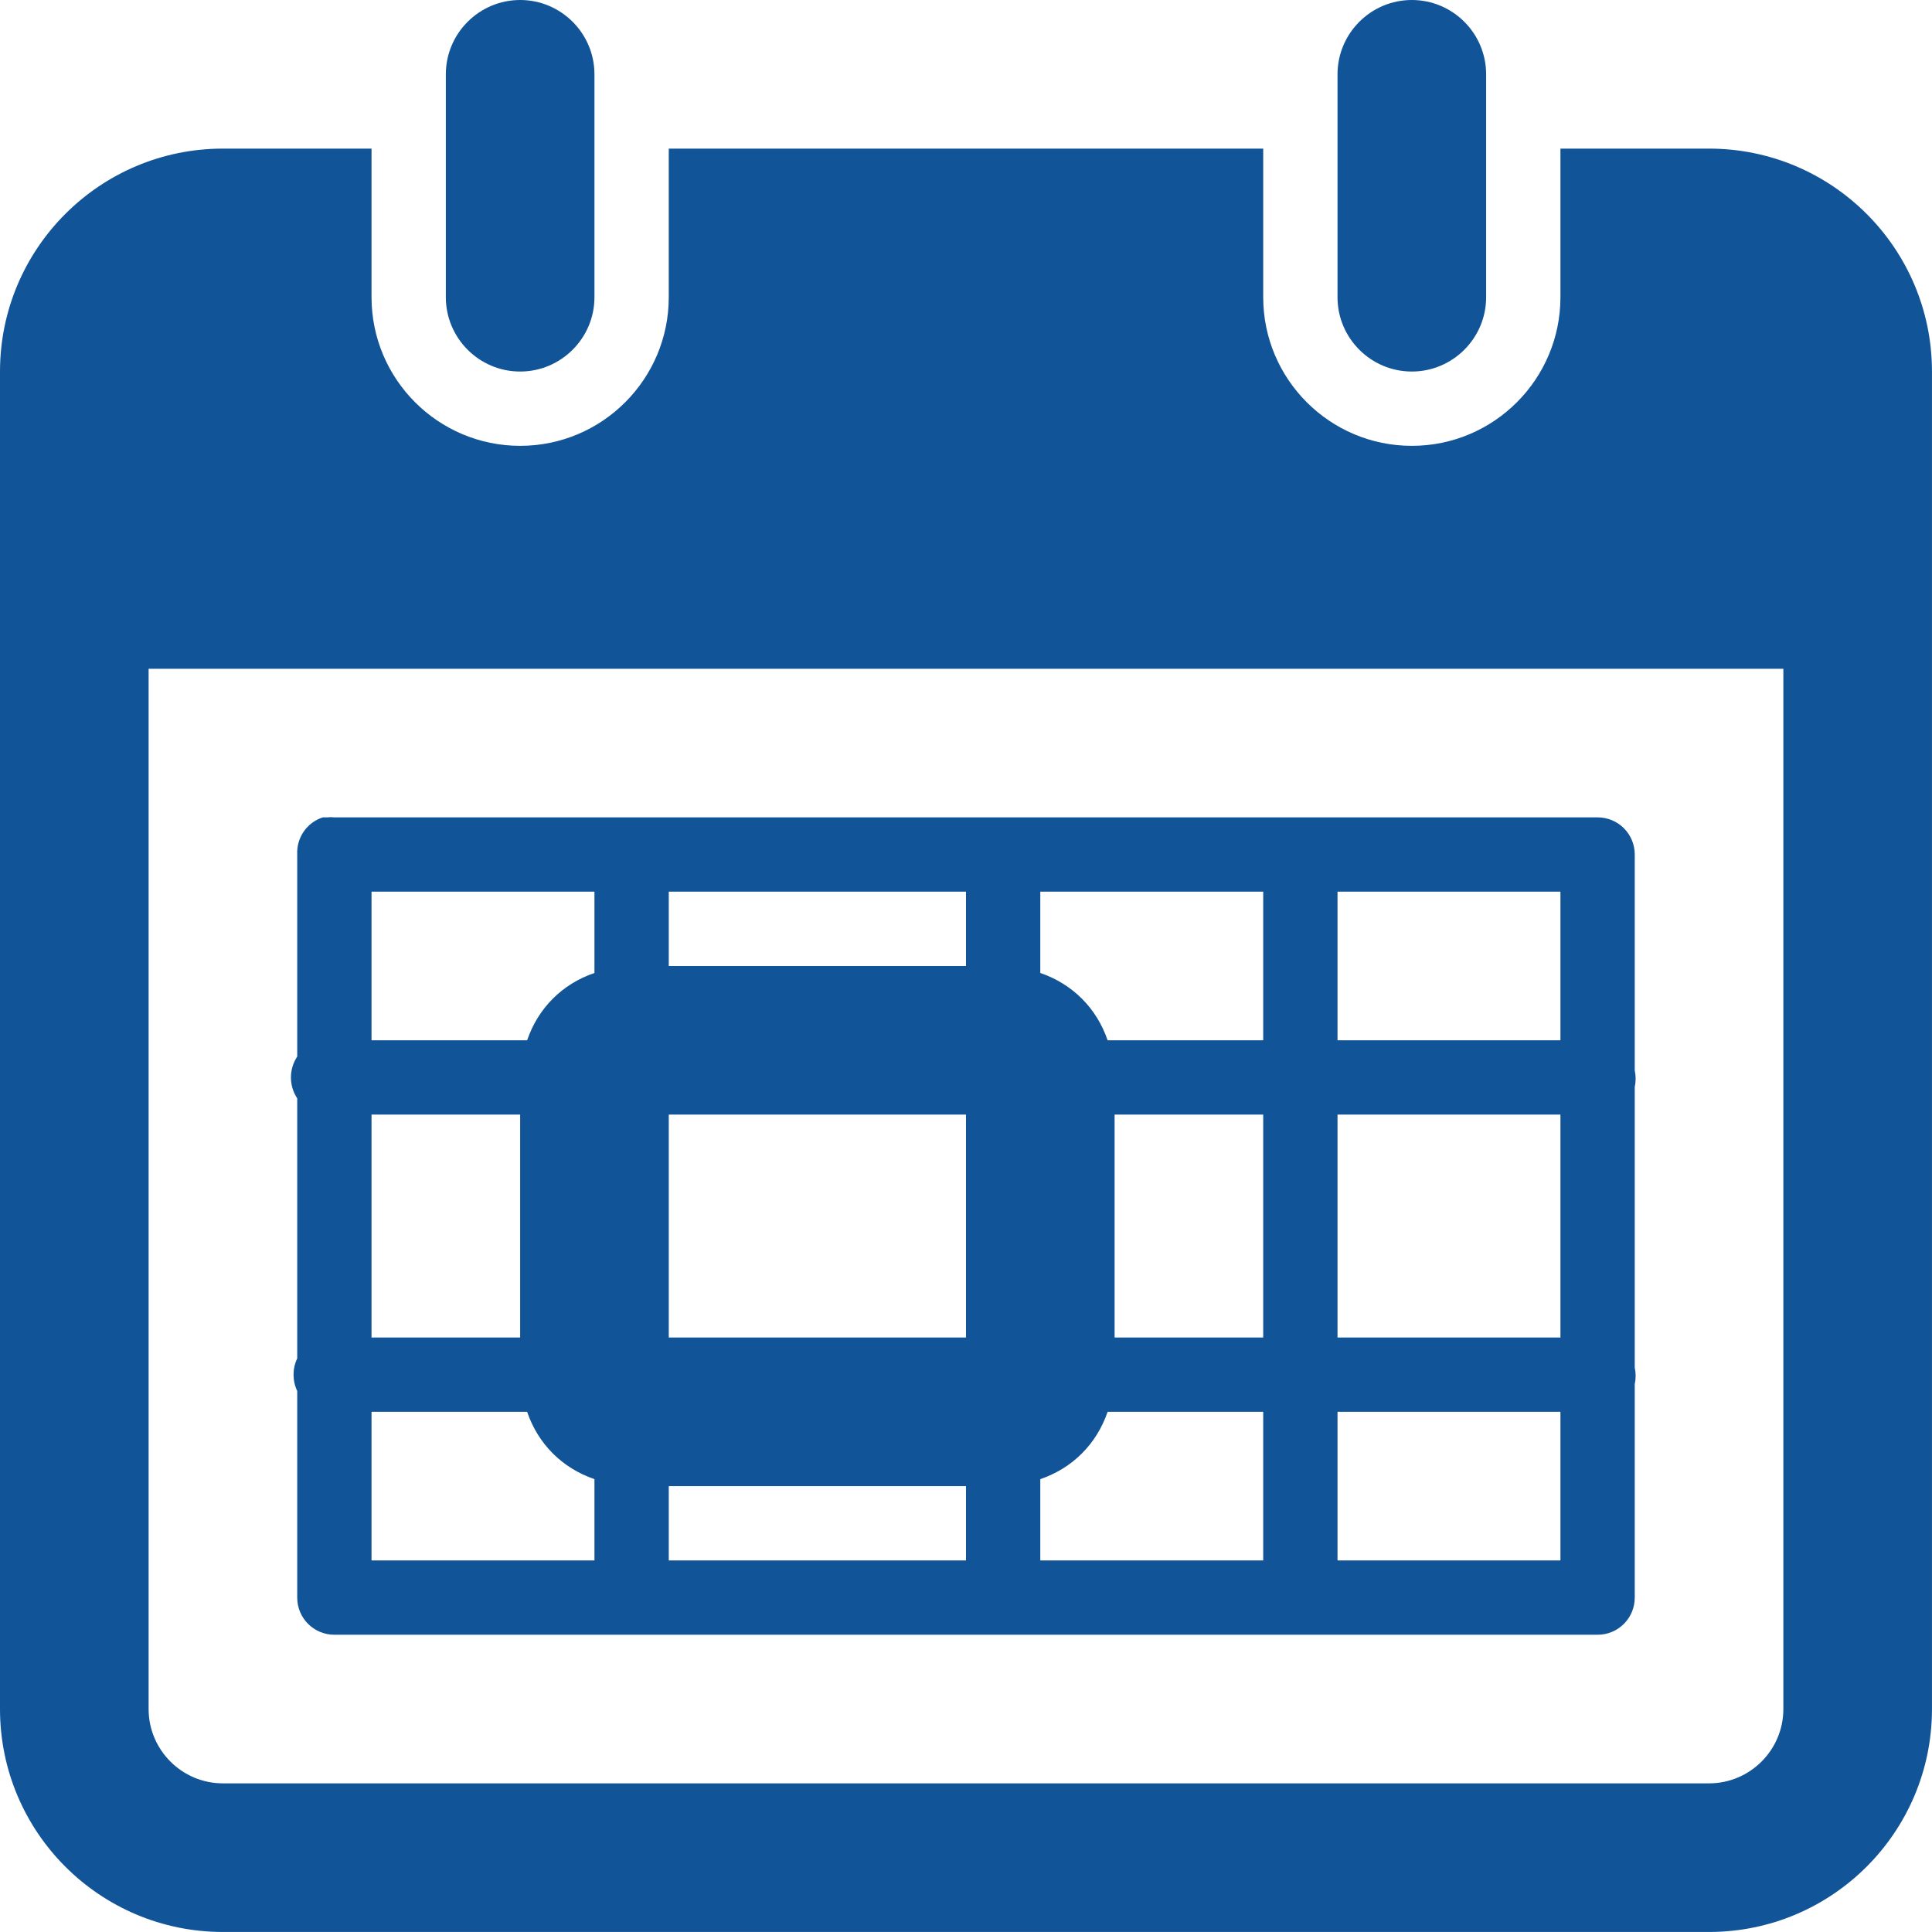 <svg version="1.1" xmlns="http://www.w3.org/2000/svg" xmlns:xlink="http://www.w3.org/1999/xlink" width="20px" height="20px" viewBox="0,0,256,256"><g fill="#115498" fill-rule="nonzero" stroke="none" stroke-width="1" stroke-linecap="butt" stroke-linejoin="miter" stroke-miterlimit="10" stroke-dasharray="" stroke-dashoffset="0" font-family="none" font-weight="none" font-size="none" text-anchor="none" style="mix-blend-mode: normal"><g transform="scale(9.846,9.846)"><path d="M7,0c-0.551,0 -1,0.449 -1,1v3c0,0.551 0.449,1 1,1c0.551,0 1,-0.449 1,-1v-3c0,-0.551 -0.449,-1 -1,-1zM19,0c-0.551,0 -1,0.449 -1,1v3c0,0.551 0.449,1 1,1c0.551,0 1,-0.449 1,-1v-3c0,-0.551 -0.449,-1 -1,-1zM3,2c-1.656,0 -3,1.344 -3,3v18c0,1.656 1.344,3 3,3h20c1.656,0 3,-1.344 3,-3v-18c0,-1.656 -1.344,-3 -3,-3h-2v2c0,1.102 -0.895,2 -2,2c-1.105,0 -2,-0.898 -2,-2v-2h-8v2c0,1.102 -0.895,2 -2,2c-1.105,0 -2,-0.898 -2,-2v-2zM2,9h22v14c0,0.551 -0.449,1 -1,1h-20c-0.551,0 -1,-0.449 -1,-1zM4.344,11c-0.215,0.07 -0.355,0.273 -0.344,0.5v2.719c-0.113,0.172 -0.113,0.391 0,0.562v3.5c-0.066,0.137 -0.066,0.301 0,0.438v2.781c0,0.277 0.223,0.5 0.5,0.5h17c0.277,0 0.5,-0.223 0.5,-0.5v-2.875c0.016,-0.07 0.016,-0.148 0,-0.219v-3.781c0.016,-0.07 0.016,-0.148 0,-0.219v-2.906c0,-0.277 -0.223,-0.5 -0.5,-0.5h-17c-0.031,-0.004 -0.062,-0.004 -0.094,0c-0.02,0 -0.043,0 -0.062,0zM5,12h3v1.094c-0.434,0.148 -0.758,0.473 -0.906,0.906h-2.094zM9,12h4v1h-4zM14,12h3v2h-2.094c-0.148,-0.434 -0.473,-0.758 -0.906,-0.906zM18,12h3v2h-3zM5,15h2v3h-2zM9,15h4v3h-4zM15,15h2v3h-2zM18,15h3v3h-3zM5,19h2.094c0.148,0.434 0.473,0.758 0.906,0.906v1.094h-3zM14.906,19h2.094v2h-3v-1.094c0.434,-0.148 0.758,-0.473 0.906,-0.906zM18,19h3v2h-3zM9,20h4v1h-4z"></path></g></g></svg>